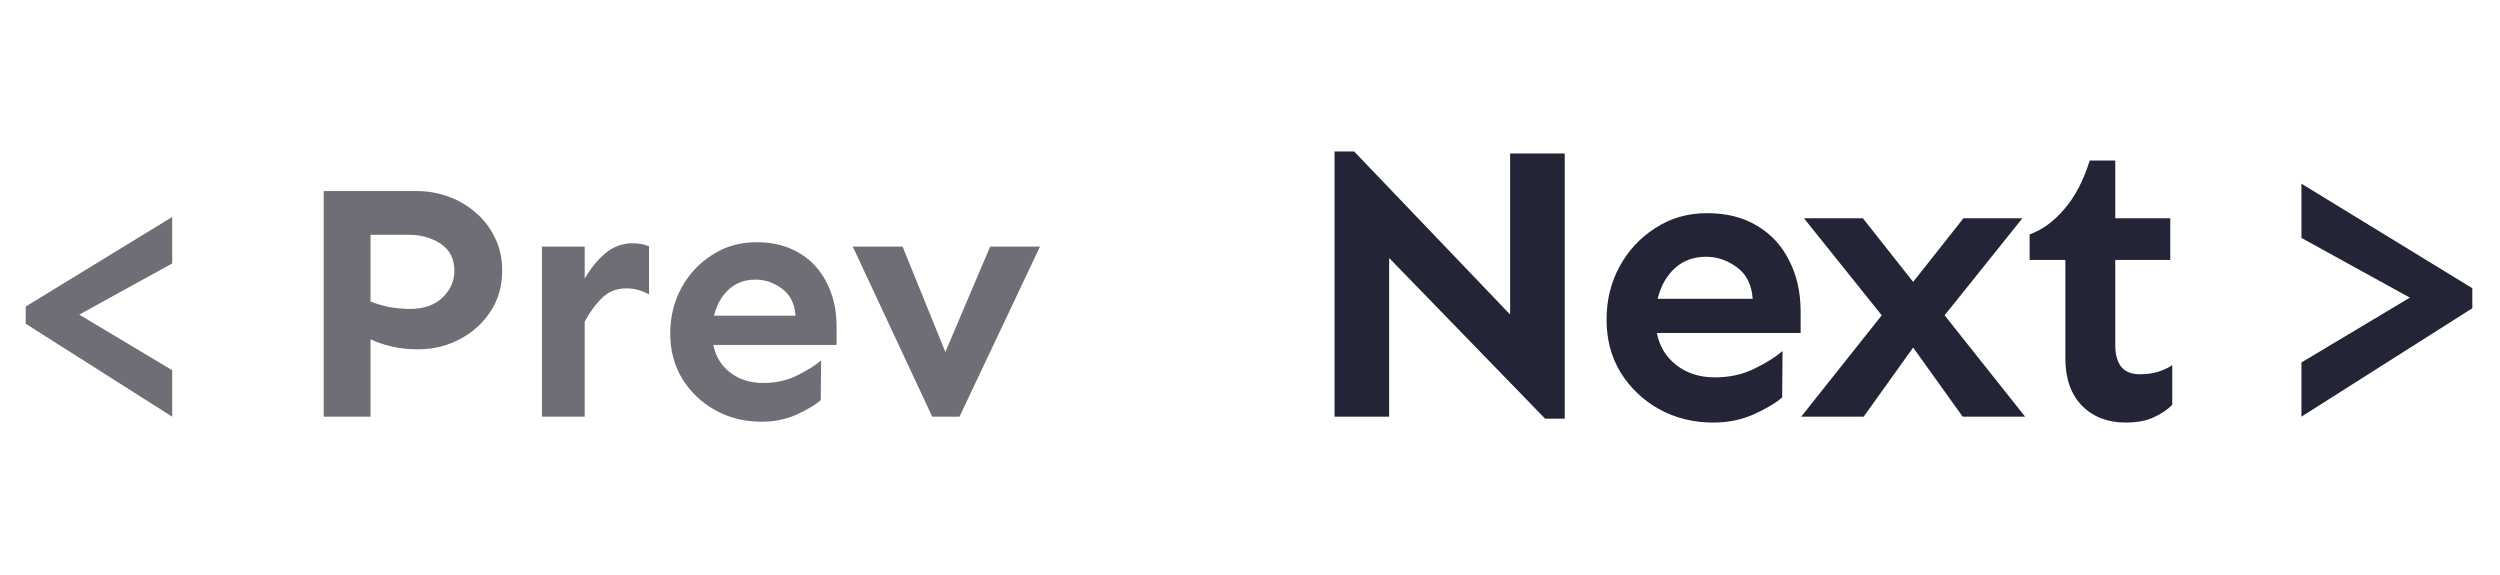 <svg width="174" height="40" viewBox="0 0 174 40" fill="none" xmlns="http://www.w3.org/2000/svg">
<path d="M108.906 10.68V29.137H107.539L96.684 17.953V29H92.883V10.543H94.25L105.105 21.891V10.68H108.906ZM118.816 14.836C120.165 14.836 121.323 15.128 122.289 15.711C123.273 16.294 124.021 17.105 124.531 18.145C125.06 19.165 125.324 20.35 125.324 21.699V23.176H115.316C115.499 24.105 115.954 24.853 116.684 25.418C117.413 25.983 118.306 26.266 119.363 26.266C120.366 26.266 121.277 26.065 122.098 25.664C122.918 25.263 123.574 24.853 124.066 24.434L124.039 27.66C123.602 28.043 122.945 28.435 122.07 28.836C121.214 29.219 120.266 29.41 119.227 29.41C117.859 29.41 116.611 29.1 115.48 28.48C114.368 27.861 113.475 27.013 112.801 25.938C112.145 24.862 111.816 23.631 111.816 22.246C111.816 20.897 112.117 19.667 112.719 18.555C113.32 17.443 114.15 16.549 115.207 15.875C116.264 15.182 117.467 14.836 118.816 14.836ZM118.734 17.871C117.878 17.871 117.158 18.135 116.574 18.664C115.991 19.193 115.59 19.904 115.371 20.797H121.988C121.915 19.812 121.551 19.083 120.895 18.609C120.238 18.117 119.518 17.871 118.734 17.871ZM140.758 15.191L135.344 21.945L140.949 29H136.602L133.156 24.188L129.711 29H125.363L130.969 21.945L125.555 15.191H129.656L133.156 19.621L136.656 15.191H140.758ZM147.223 11.172V15.191H151.051V18.09H147.223V24.051C147.223 24.671 147.359 25.163 147.633 25.527C147.924 25.874 148.353 26.047 148.918 26.047C149.41 26.047 149.829 25.992 150.176 25.883C150.54 25.773 150.878 25.619 151.188 25.418V28.18C150.841 28.526 150.404 28.818 149.875 29.055C149.365 29.292 148.717 29.41 147.934 29.41C146.694 29.41 145.682 29.018 144.898 28.234C144.133 27.432 143.75 26.338 143.75 24.953V18.09H141.262V16.312C142.137 16.003 142.939 15.419 143.668 14.562C144.415 13.706 145.008 12.575 145.445 11.172H147.223ZM160.18 12.785V16.559L167.727 20.715L160.18 25.227V29L172.074 21.453V20.059L160.18 12.785Z" fill="#232536"/>
<path d="M11.984 15.102V18.336L5.516 21.898L11.984 25.766V29L1.789 22.531V21.336L11.984 15.102ZM29.023 13.297C29.758 13.297 30.477 13.422 31.18 13.672C31.883 13.922 32.516 14.289 33.078 14.773C33.656 15.258 34.109 15.844 34.438 16.531C34.781 17.203 34.953 17.977 34.953 18.852C34.953 19.914 34.68 20.859 34.133 21.688C33.602 22.5 32.891 23.141 32 23.609C31.109 24.078 30.141 24.312 29.094 24.312C28.391 24.312 27.758 24.242 27.195 24.102C26.633 23.961 26.164 23.797 25.789 23.609V29H22.531V13.297H29.023ZM25.789 16.344V20.984C26.133 21.125 26.547 21.25 27.031 21.359C27.531 21.453 28.039 21.5 28.555 21.5C29.492 21.5 30.234 21.242 30.781 20.727C31.344 20.195 31.625 19.57 31.625 18.852C31.625 18.023 31.312 17.398 30.688 16.977C30.062 16.555 29.328 16.344 28.484 16.344H25.789ZM45.172 20.492C44.672 20.211 44.148 20.07 43.602 20.07C42.914 20.07 42.344 20.297 41.891 20.75C41.438 21.188 41.039 21.734 40.695 22.391V29H37.719V17.164H40.695V19.391C41.102 18.688 41.578 18.102 42.125 17.633C42.688 17.164 43.32 16.93 44.023 16.93C44.445 16.93 44.828 17 45.172 17.141V20.492ZM52.648 16.859C53.805 16.859 54.797 17.109 55.625 17.609C56.469 18.109 57.109 18.805 57.547 19.695C58 20.57 58.227 21.586 58.227 22.742V24.008H49.648C49.805 24.805 50.195 25.445 50.82 25.93C51.445 26.414 52.211 26.656 53.117 26.656C53.977 26.656 54.758 26.484 55.461 26.141C56.164 25.797 56.727 25.445 57.148 25.086L57.125 27.852C56.75 28.18 56.188 28.516 55.438 28.859C54.703 29.188 53.891 29.352 53 29.352C51.828 29.352 50.758 29.086 49.789 28.555C48.836 28.023 48.07 27.297 47.492 26.375C46.93 25.453 46.648 24.398 46.648 23.211C46.648 22.055 46.906 21 47.422 20.047C47.938 19.094 48.648 18.328 49.555 17.75C50.461 17.156 51.492 16.859 52.648 16.859ZM52.578 19.461C51.844 19.461 51.227 19.688 50.727 20.141C50.227 20.594 49.883 21.203 49.695 21.969H55.367C55.305 21.125 54.992 20.5 54.43 20.094C53.867 19.672 53.25 19.461 52.578 19.461ZM72.383 17.164L66.781 29H64.883L59.352 17.164H62.82L65.797 24.5L68.914 17.164H72.383Z" fill="#6D6E76"/>
</svg>
